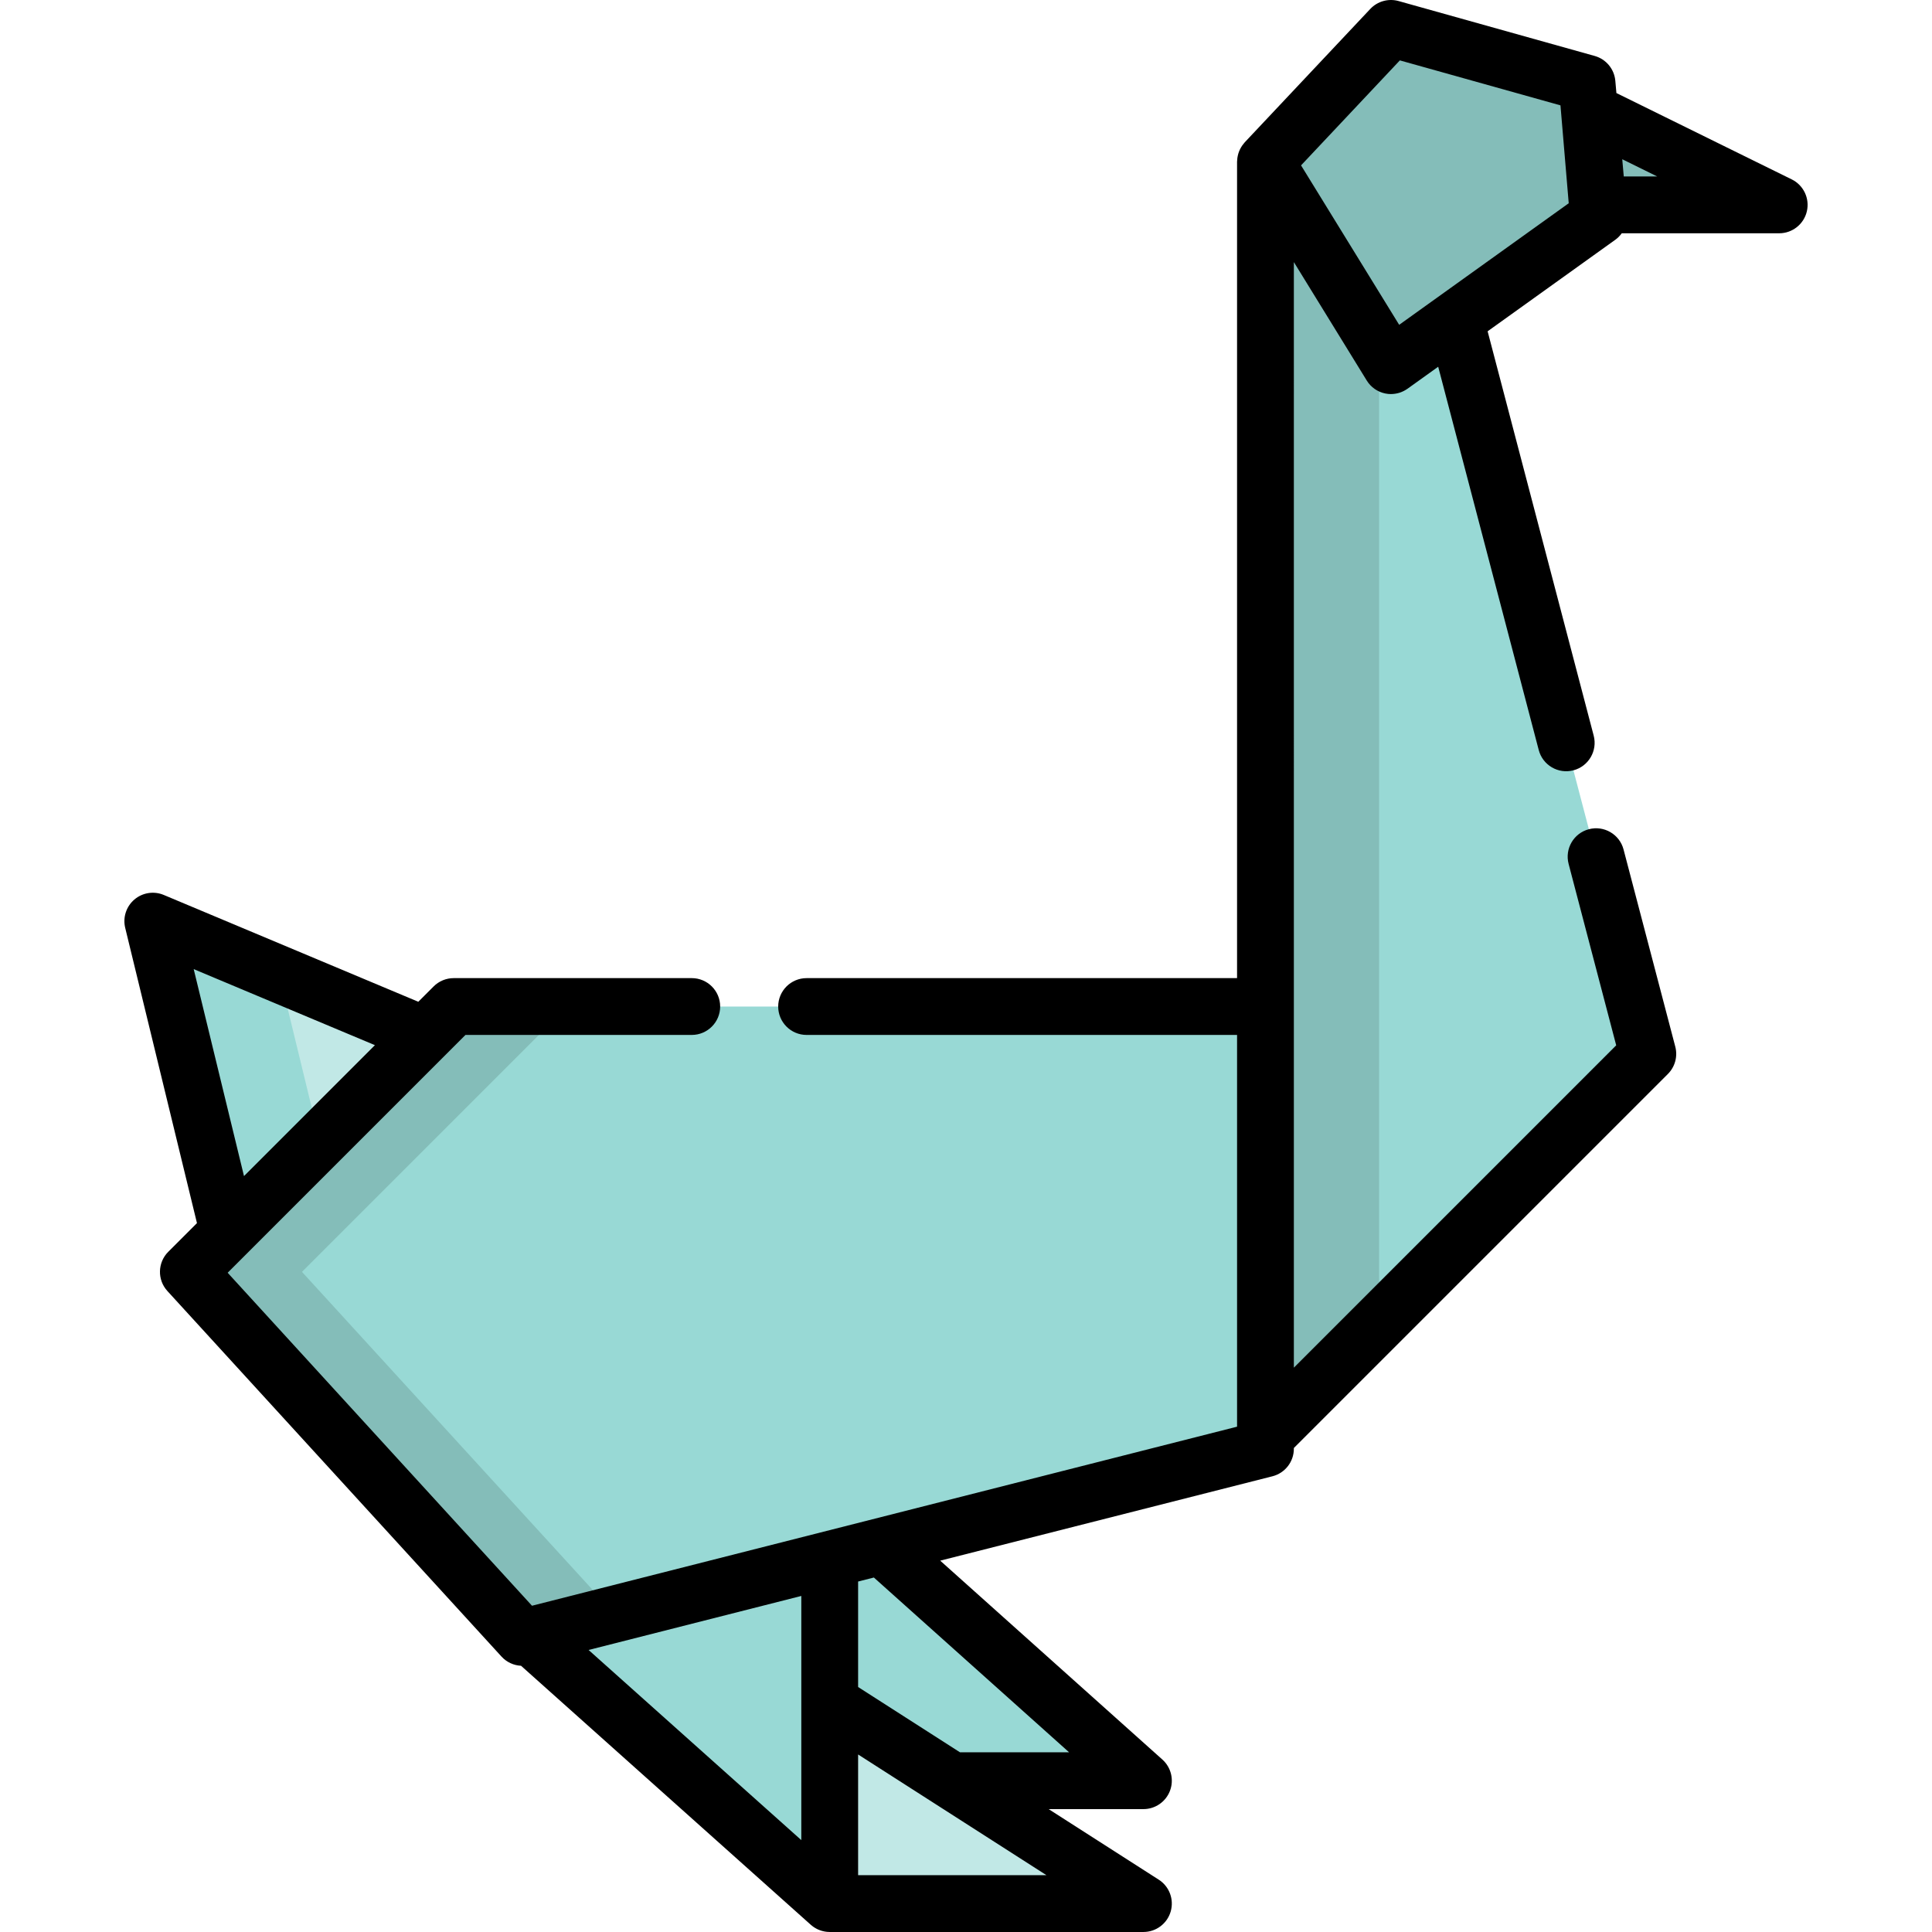 <?xml version="1.0" encoding="iso-8859-1"?>
<!-- Generator: Adobe Illustrator 21.0.0, SVG Export Plug-In . SVG Version: 6.00 Build 0)  -->
<svg version="1.1" id="Capa_1" xmlns="http://www.w3.org/2000/svg" xmlns:xlink="http://www.w3.org/1999/xlink" x="0px" y="0px"
	 viewBox="0 0 510.164 510.164" style="enable-background:new 0 0 510.164 510.164;" xml:space="preserve">
<g>
	<polygon style="fill:#98D9D5;" points="334.162,265.782 334.162,382.562 232.782,408.312 219.092,411.782 139.922,431.892 
		137.972,432.382 49.742,335.852 60.292,325.302 119.812,265.782 	"/>
	<polygon style="fill:#84BDB9;" points="79.743,335.852 90.294,325.302 149.814,265.782 119.812,265.782 60.292,325.302 
		49.742,335.852 137.972,432.382 139.922,431.892 162.325,426.201 	"/>
	<polygon style="fill:#C1E8E6;" points="112.202,273.392 60.292,325.302 40.352,243.242 	"/>
	<polygon style="fill:#98D9D5;" points="73.76,257.261 40.352,243.242 60.292,325.302 84.428,301.165 	"/>
	<polygon style="fill:#98D9D5;" points="219.092,411.782 219.092,502.662 139.922,431.892 	"/>
	<polygon style="fill:#C1E8E6;" points="301.932,502.662 219.092,502.662 219.092,449.572 251.302,470.222 251.312,470.222 	"/>
	<polygon style="fill:#98D9D5;" points="301.932,470.222 251.302,470.222 219.092,449.572 219.092,411.782 232.782,408.312 	"/>
	<polygon style="fill:#98D9D5;" points="435.122,278.292 334.162,379.252 334.162,42.712 367.292,96.552 384.262,84.392 	"/>
	<polygon style="fill:#84BDB9;" points="364.164,91.468 334.162,42.712 334.162,379.252 364.164,349.25 	"/>
	<polygon style="fill:none;" points="421.912,54.102 421.802,54.102 419.802,30.232 	"/>
	<polygon style="fill:#84BDB9;" points="469.812,54.102 421.912,54.102 419.802,30.232 420.102,29.612 	"/>
	<polygon style="fill:#84BDB9;" points="422.182,57.202 384.262,84.392 367.292,96.552 334.162,42.712 367.292,7.502 
		419.072,22.002 419.732,29.432 420.102,29.612 419.802,30.232 421.802,54.102 421.912,54.102 	"/>
	<polygon style="fill:none;" points="421.912,54.102 421.802,54.102 419.802,30.232 	"/>
</g>
<path d="M473.127,47.37L426.829,24.57l-0.285-3.231c-0.274-3.108-2.443-5.722-5.448-6.563L369.319,0.278
	c-2.689-0.753-5.571,0.05-7.484,2.082l-33.138,35.208c-0.088,0.093-0.154,0.2-0.236,0.296c-0.141,0.167-0.28,0.333-0.406,0.511
	c-0.115,0.162-0.217,0.329-0.317,0.497c-0.105,0.176-0.207,0.353-0.298,0.538c-0.089,0.181-0.165,0.365-0.239,0.552
	c-0.074,0.188-0.144,0.375-0.203,0.569c-0.059,0.195-0.106,0.392-0.149,0.591c-0.042,0.193-0.081,0.387-0.108,0.585
	c-0.029,0.212-0.042,0.424-0.053,0.638c-0.006,0.122-0.03,0.24-0.03,0.364v215.576H212.99c-4.143,0-7.5,3.358-7.5,7.5
	s3.357,7.5,7.5,7.5h113.669v103.444L140.48,424.012l-80.365-87.929l62.799-62.799h59.753c4.143,0,7.5-3.358,7.5-7.5
	s-3.357-7.5-7.5-7.5h-62.859c-1.989,0-3.896,0.79-5.304,2.197l-4.045,4.045l-67.206-28.202c-2.61-1.096-5.615-0.628-7.768,1.208
	c-2.154,1.836-3.091,4.729-2.423,7.479l18.949,77.962l-7.574,7.574c-2.836,2.836-2.938,7.402-0.232,10.363l88.232,96.536
	c1.35,1.477,3.21,2.319,5.15,2.42l76.508,68.389c0.036,0.032,0.075,0.059,0.111,0.091c0.093,0.08,0.188,0.156,0.284,0.231
	c0.089,0.07,0.179,0.138,0.271,0.203c0.101,0.072,0.205,0.141,0.31,0.208c0.092,0.059,0.185,0.115,0.279,0.169
	c0.111,0.064,0.224,0.125,0.338,0.184c0.093,0.047,0.186,0.092,0.28,0.135c0.12,0.055,0.241,0.108,0.364,0.157
	c0.094,0.038,0.19,0.071,0.286,0.104c0.125,0.044,0.251,0.087,0.379,0.124c0.103,0.03,0.207,0.054,0.311,0.08
	c0.123,0.03,0.245,0.061,0.37,0.084c0.129,0.025,0.258,0.042,0.388,0.06c0.103,0.014,0.204,0.032,0.309,0.042
	c0.236,0.022,0.472,0.035,0.709,0.036c0.003,0,0.005,0,0.008,0h82.842c3.33,0,6.262-2.196,7.197-5.392
	c0.937-3.196-0.347-6.626-3.15-8.423l-29.075-18.632h25.028c3.109,0,5.896-1.918,7.006-4.822c1.109-2.904,0.313-6.192-2.003-8.266
	l-58.663-52.518l87.73-22.281c3.326-0.844,5.654-3.838,5.654-7.269v-0.199l98.769-98.768c1.885-1.885,2.627-4.628,1.951-7.207
	l-13.66-52.071c-1.051-4.007-5.154-6.403-9.158-5.351c-4.007,1.051-6.402,5.151-5.352,9.158l12.568,47.908l-85.118,85.118V69.206
	l19.25,31.281c1.091,1.772,2.868,3.012,4.908,3.422c0.251,0.051,0.504,0.087,0.756,0.112c0.071,0.007,0.141,0.006,0.212,0.01
	c0.17,0.012,0.341,0.025,0.511,0.025c0.008,0,0.016-0.002,0.024-0.002c0.342-0.001,0.682-0.032,1.019-0.079
	c0.083-0.012,0.165-0.026,0.248-0.04c0.322-0.056,0.64-0.128,0.952-0.226c0.018-0.005,0.037-0.009,0.056-0.015
	c0.326-0.105,0.642-0.24,0.953-0.389c0.076-0.036,0.15-0.074,0.225-0.113c0.308-0.161,0.61-0.336,0.896-0.541l8.103-5.809
	l26.552,101.216c1.051,4.006,5.151,6.402,9.158,5.351c4.006-1.051,6.402-5.151,5.352-9.158L392.822,87.483l33.728-24.182
	c0.665-0.477,1.224-1.059,1.69-1.702h41.574c3.486,0,6.514-2.403,7.305-5.799S476.254,48.911,473.127,47.37z M51.147,255.904
	L99,275.985l-34.57,34.57L51.147,255.904z M369.646,15.947l42.411,11.875l2.18,25.85l-44.771,32.1l-25.911-42.104L369.646,15.947z
	 M211.593,485.9l-56.169-50.208l56.169-14.265V485.9z M226.593,495.163v-31.875l49.738,31.875H226.593z M282.313,462.717h-28.812
	l-26.907-17.244v-27.855l4.162-1.057L282.313,462.717z M428.772,46.599l-0.401-4.55l9.238,4.55H428.772z"/>
<g>
</g>
<g>
</g>
<g>
</g>
<g>
</g>
<g>
</g>
<g>
</g>
<g>
</g>
<g>
</g>
<g>
</g>
<g>
</g>
<g>
</g>
<g>
</g>
<g>
</g>
<g>
</g>
<g>
</g>
</svg>
